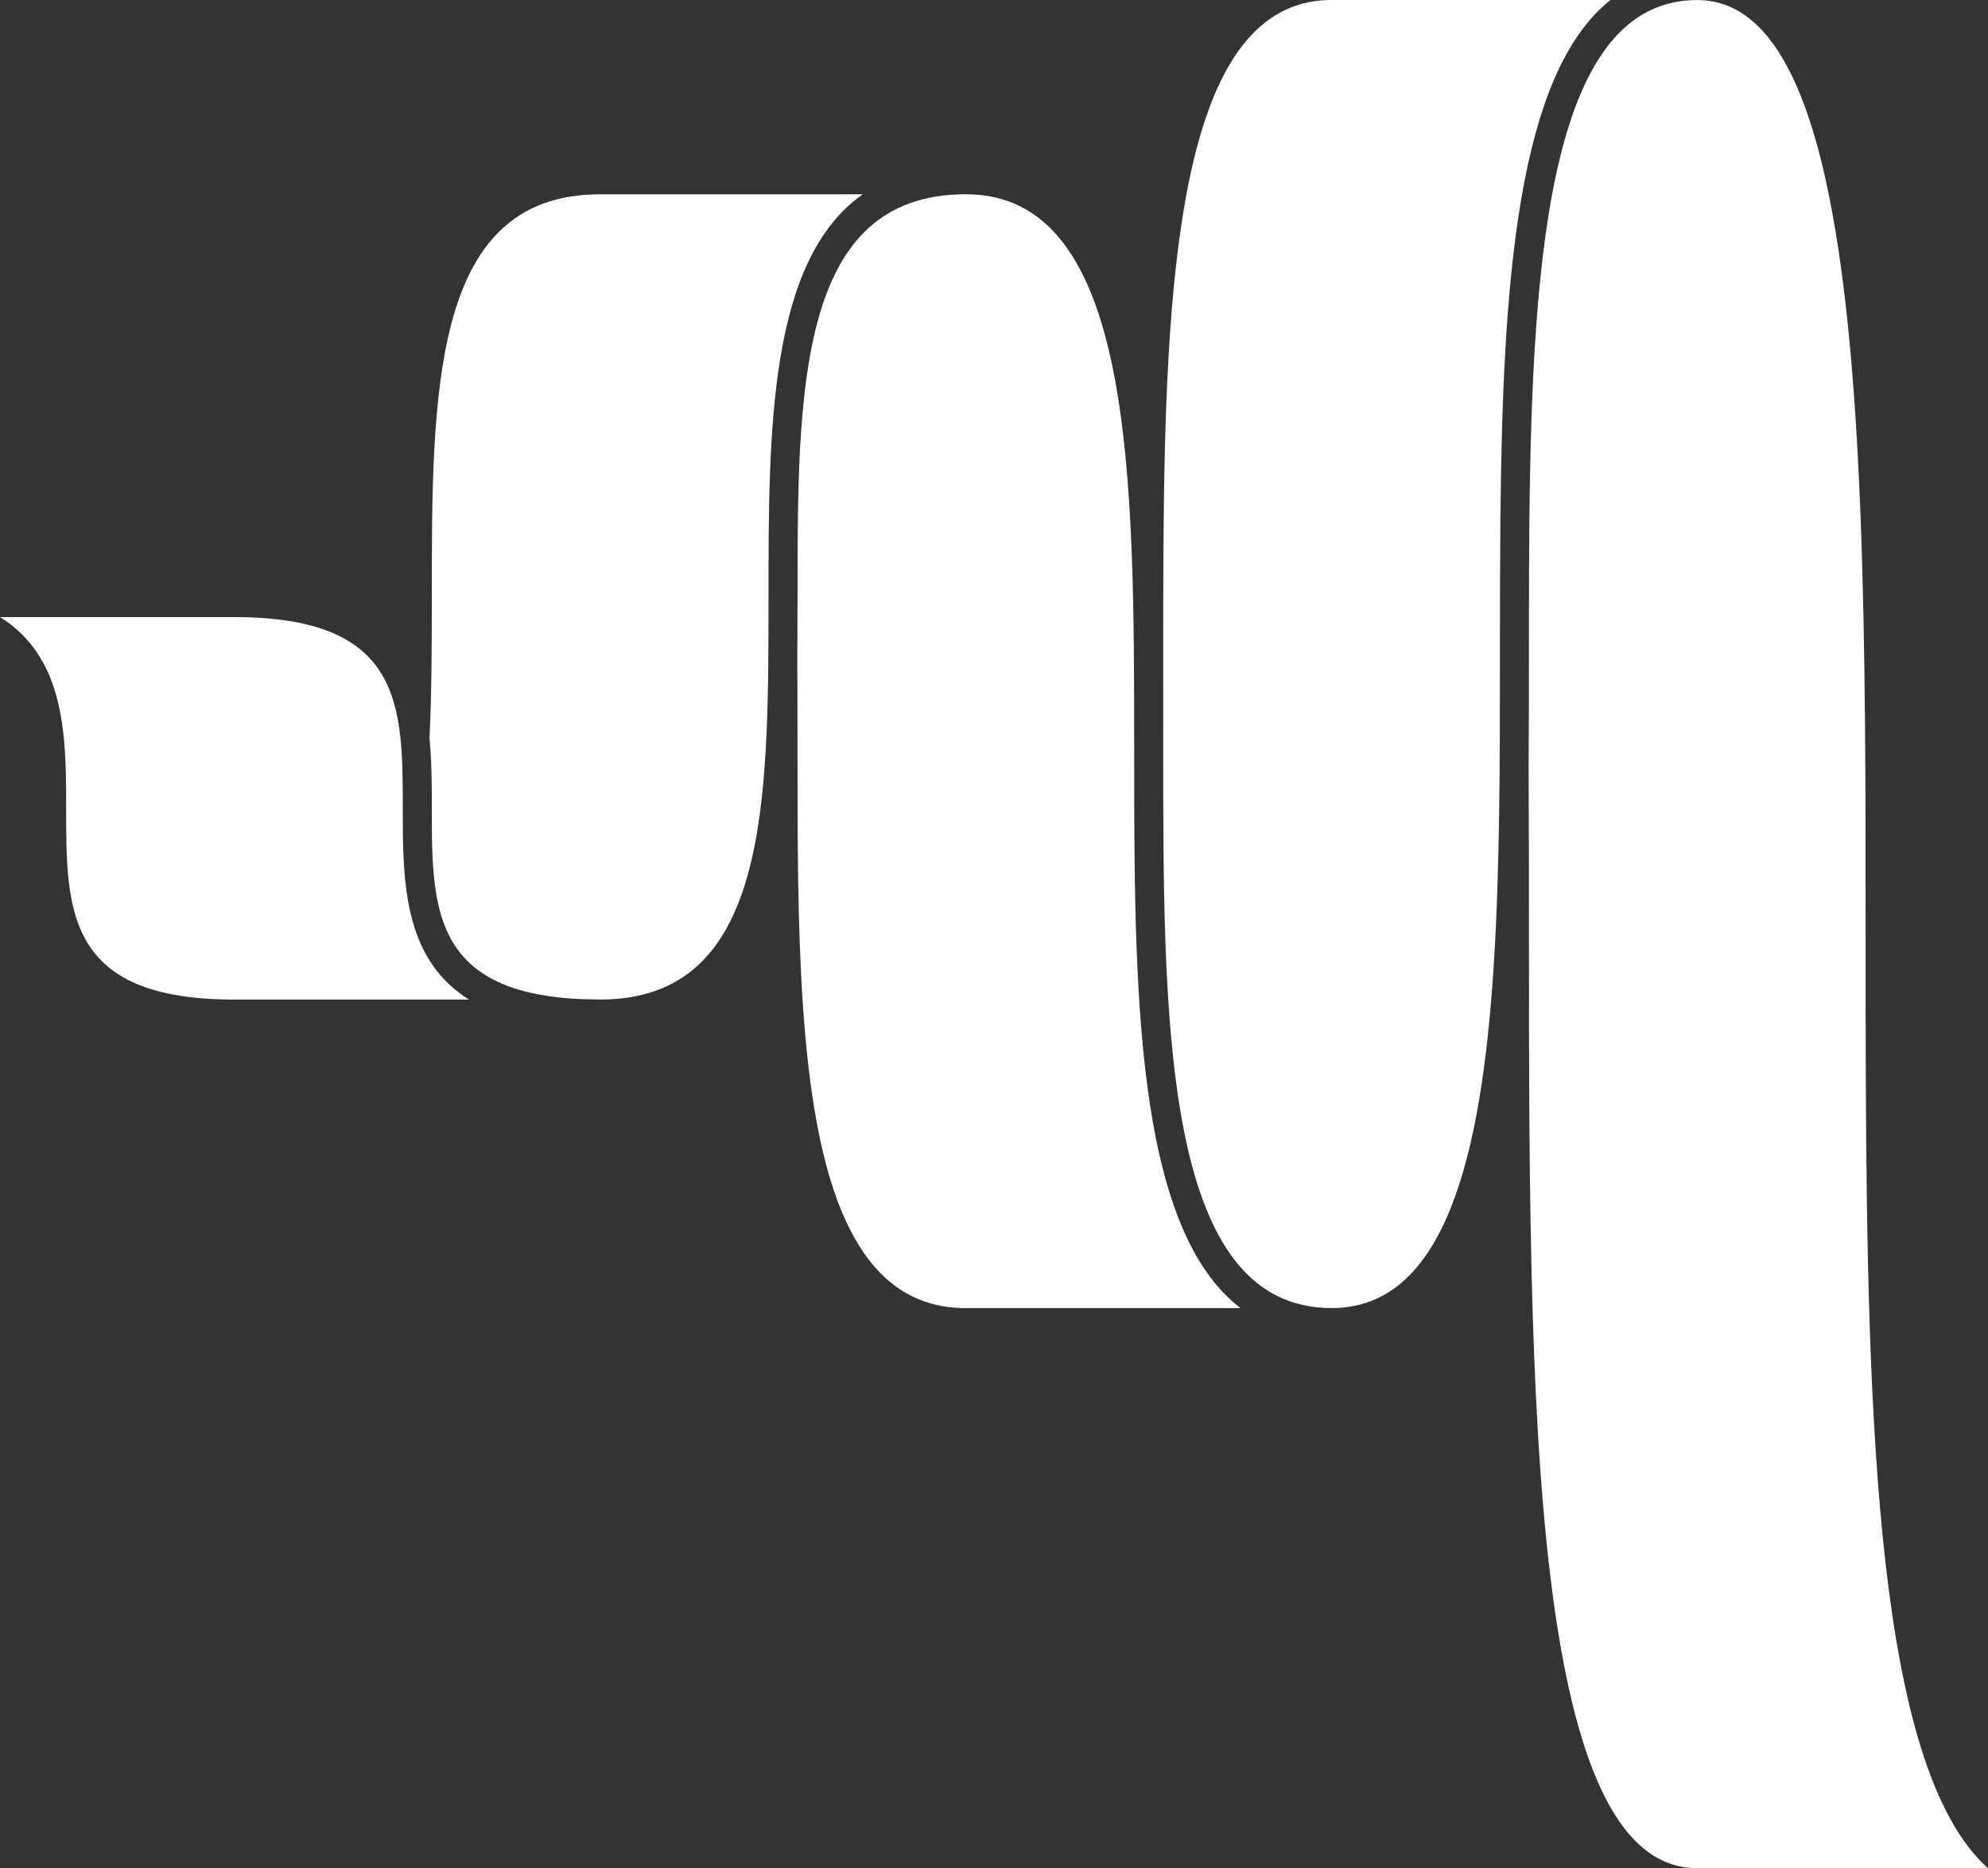 <?xml version="1.0" encoding="utf-8"?>
<!-- Generator: Adobe Illustrator 16.0.0, SVG Export Plug-In . SVG Version: 6.00 Build 0)  -->
<!DOCTYPE svg PUBLIC "-//W3C//DTD SVG 1.1//EN" "http://www.w3.org/Graphics/SVG/1.1/DTD/svg11.dtd">
<svg version="1.1" id="Layer_1" xmlns="http://www.w3.org/2000/svg" xmlns:xlink="http://www.w3.org/1999/xlink" x="0px" y="0px"
	 width="99.999px" height="93.968px" viewBox="18.488 22.527 99.999 93.968" enable-background="new 18.488 22.527 99.999 93.968"
	 xml:space="preserve">
<rect x="18.488" y="22.527" width="99.999" height="93.968" fill="#333333" stroke="none"/>
<g id="_x33__4_">
	<path fill="#FFFFFF" d="M48.677,72.803c8.468,0,8.468-9.838,8.468-20.252c0-8.344,0-16.91,4.741-20.252H48.677
		c-4.347,0-6.461,2.596-7.49,6.528c-0.001,0.004-0.002,0.009-0.003,0.013c-0.973,3.727-0.976,8.649-0.976,13.711
		c0,2.39-0.004,4.791-0.115,7.09c0.008,0.078,0.012,0.158,0.019,0.236c0.011,0.145,0.022,0.289,0.032,0.434
		c0.013,0.184,0.021,0.365,0.029,0.549c0.006,0.143,0.013,0.284,0.016,0.428c0.006,0.201,0.009,0.404,0.012,0.606
		c0.001,0.121,0.004,0.241,0.005,0.362c0.003,0.312,0.003,0.621,0.003,0.93c0,2.744,0.001,5.29,1.276,7.072
		c1.118,1.562,3.214,2.537,7.149,2.543L48.677,72.803L48.677,72.803z"/>
	<path fill="#FFFFFF" d="M99.496,22.527h-8.521h-5.509c-1.312,0-2.419,0.403-3.356,1.142C77,27.7,77,41.757,77,55.424
		c0,0.93,0,1.854-0.001,2.777c0,0.702,0.001,1.407,0.001,2.109c0,12.93,0.001,26.271,7.007,27.855
		c0.457,0.103,0.942,0.158,1.46,0.158c2.859,0,4.751-1.912,6.006-5.062c2.461-6.176,2.463-17.124,2.463-27.84
		c0-1.109,0-2.217,0.004-3.316c0.004-1.146,0.01-2.281,0.02-3.406C94.07,36.76,94.8,26.27,99.496,22.527z"/>
	<path fill="#FFFFFF" d="M60.846,83.512c0.188,0.447,0.395,0.867,0.615,1.263c1.246,2.224,3.034,3.55,5.611,3.55h13.816
		c-5.35-4.105-5.349-16.223-5.349-28.014c0-13.772,0-28.013-8.468-28.013c-2.12,0-3.711,0.617-4.901,1.706
		c-3.565,3.258-3.565,10.74-3.565,18.545c0,0.938-0.004,1.877-0.01,2.813c-0.002,0.161,0,0.323-0.002,0.485
		c0.01,1.48,0.01,2.975,0.01,4.463C58.604,69.15,58.607,78.174,60.846,83.512z"/>
	<path fill="#FFFFFF" d="M38.748,63.186c0-5.161,0-9.619-8.467-9.619h-9.619h-2.174c0.989,0.616,1.678,1.398,2.167,2.287
		l0.001,0.002c1.153,2.1,1.159,4.794,1.159,7.33c0,5.16,0,9.619,8.468,9.619h11.283h0.51c-0.186-0.116-0.357-0.24-0.523-0.367
		C38.752,70.292,38.748,66.59,38.748,63.186z"/>
	<path fill="#FFFFFF" d="M113.334,101.157c-0.805-7.045-0.962-15.722-0.995-24.873c-0.007-2.236-0.008-4.498-0.008-6.773
		c0-14.36-0.002-29.021-2.037-38.061c-1.237-5.5-3.228-8.921-6.431-8.921c-7.293,0-8.305,12.402-8.445,26.174
		c-0.011,1.129-0.018,2.266-0.02,3.407c-0.004,1.104-0.004,2.212-0.004,3.317c0,0.949,0,1.894-0.002,2.834c0,0.029,0,0.061,0,0.091
		c-0.002,0.942-0.007,1.878-0.013,2.808c0,0.014,0,0.03,0,0.045c0.015,2.73,0.017,5.51,0.017,8.309
		c0,6.479,0.002,13.014,0.188,19.07c0.171,5.547,0.498,10.692,1.126,15.013c1.132,7.78,3.234,12.899,7.152,12.899h14.623
		C115.691,113.995,114.168,108.448,113.334,101.157z"/>
</g>
</svg>
